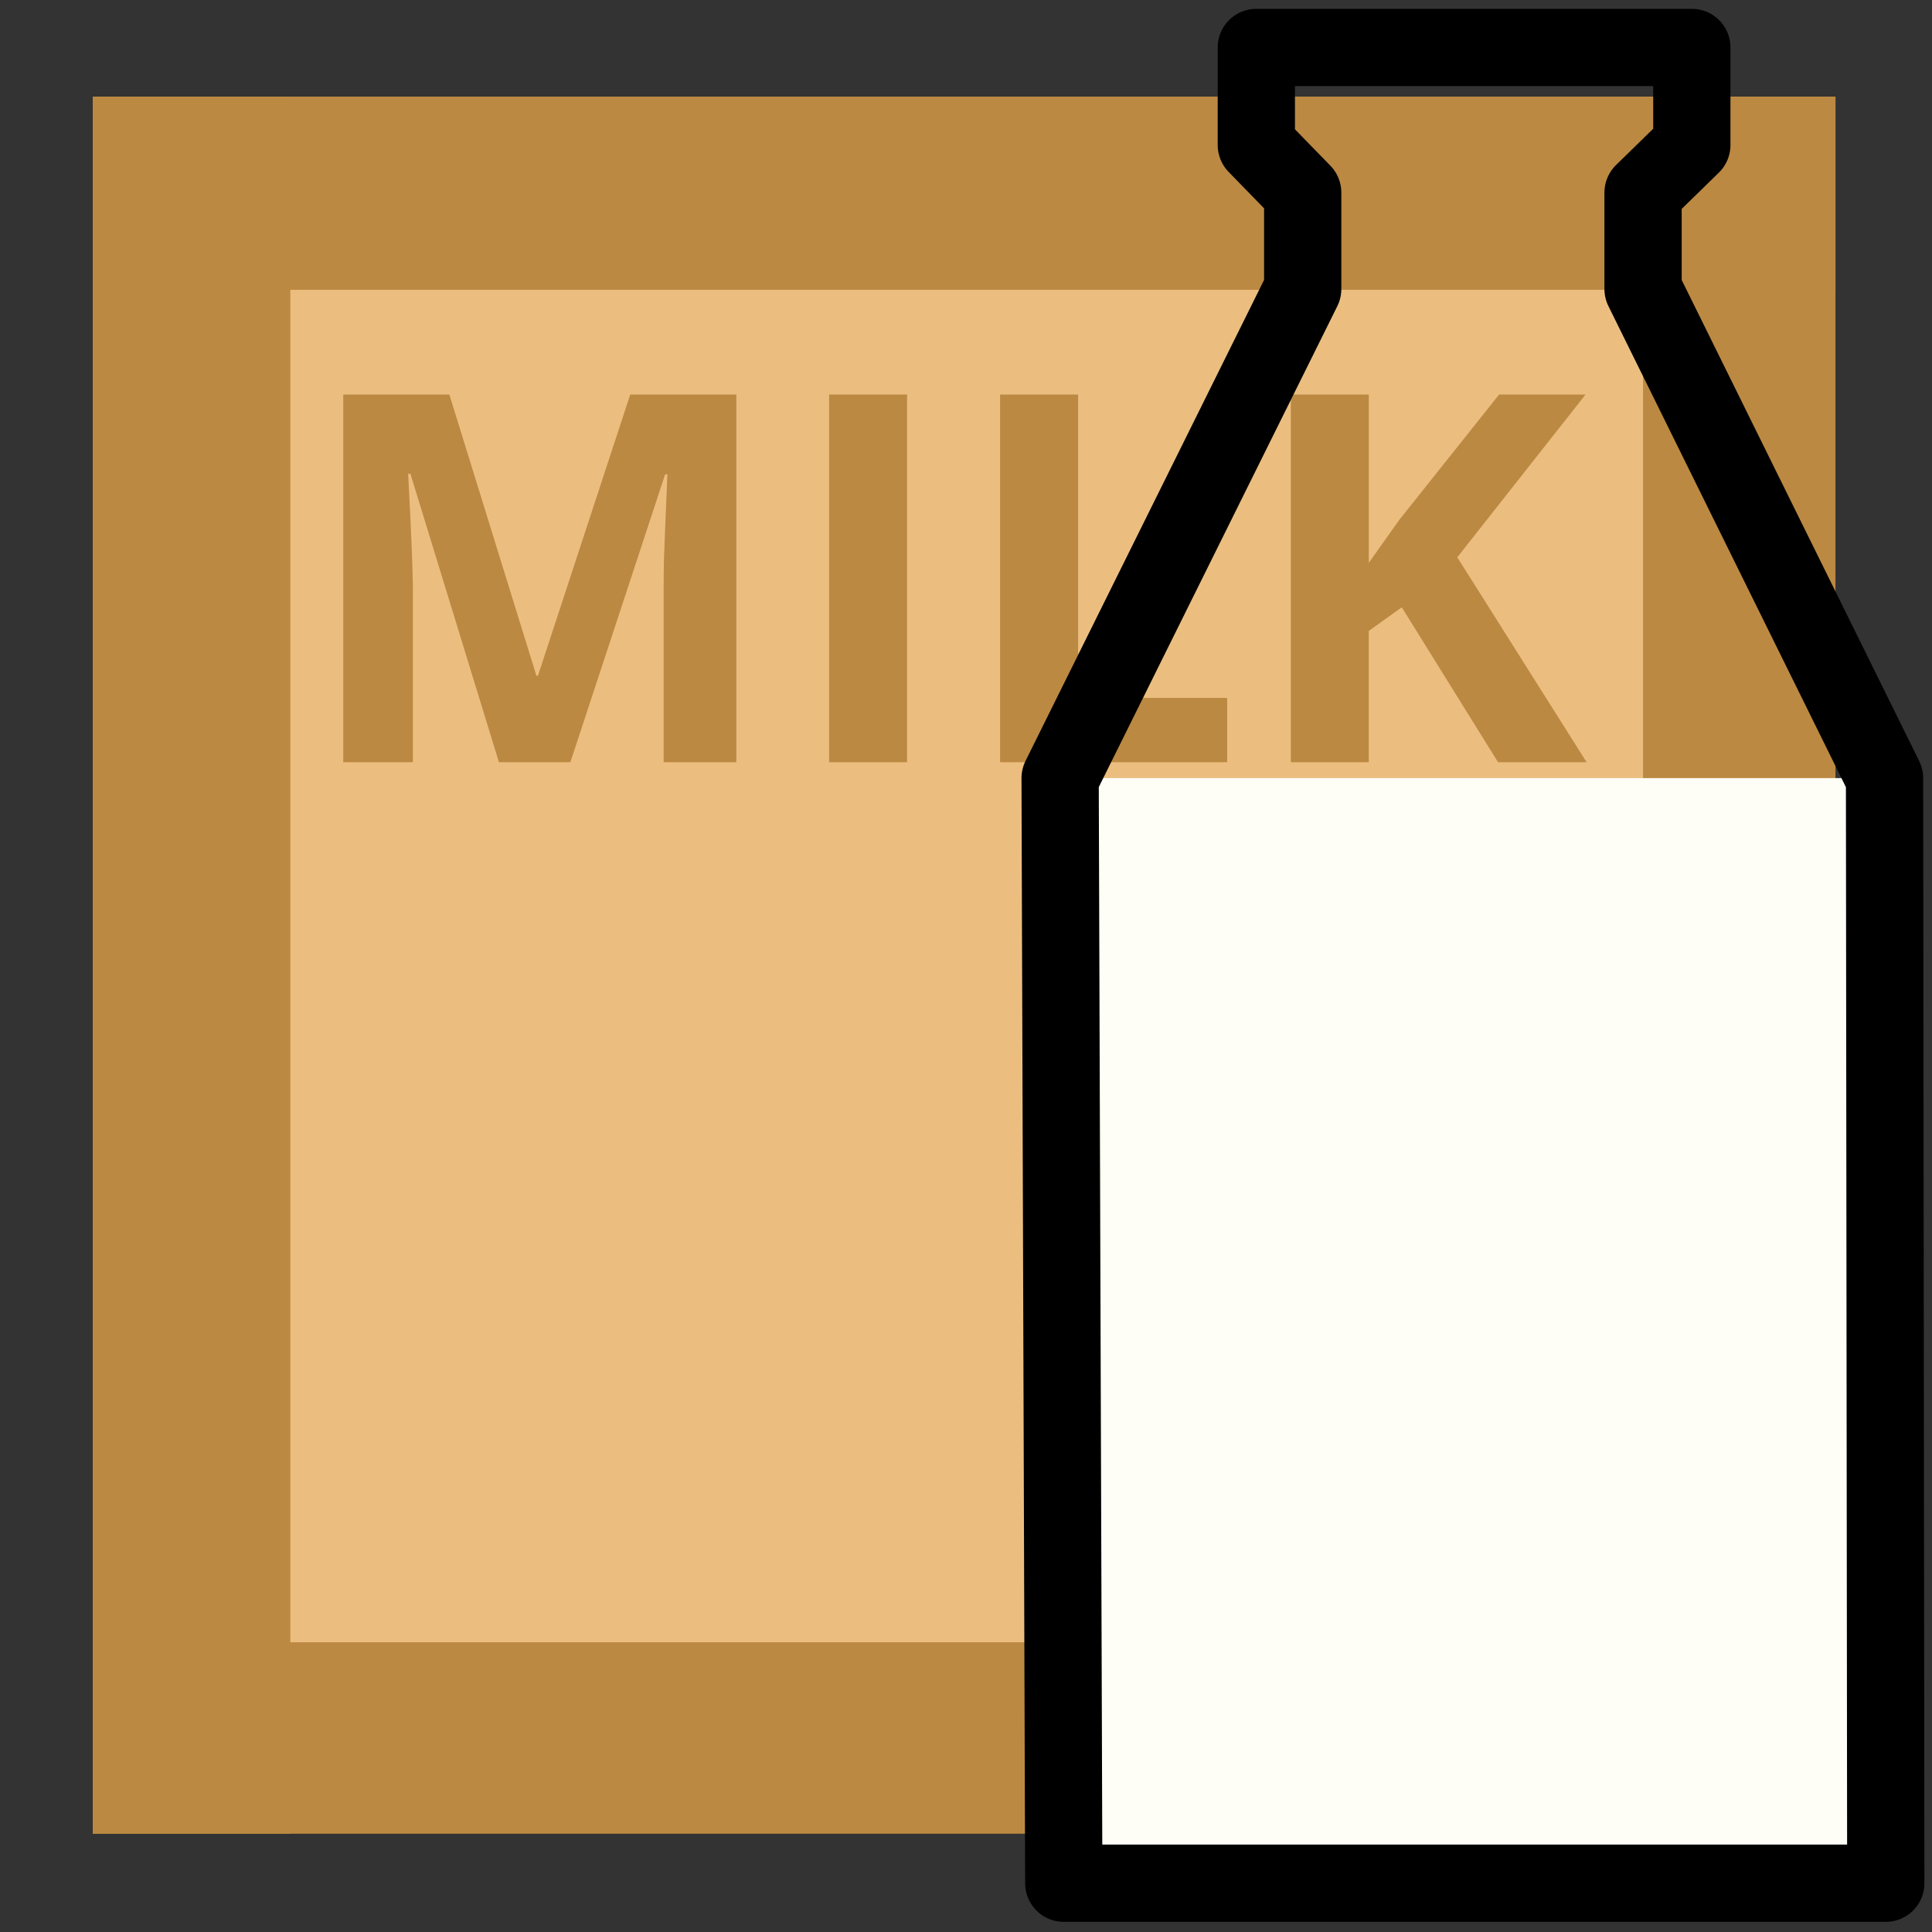 <?xml version="1.0" encoding="UTF-8" standalone="no"?>
<svg
   xmlns:dc="http://purl.org/dc/elements/1.1/"
   xmlns:cc="http://creativecommons.org/ns#"
   xmlns:rdf="http://www.w3.org/1999/02/22-rdf-syntax-ns#"
   xmlns:svg="http://www.w3.org/2000/svg"
   xmlns="http://www.w3.org/2000/svg"
   xmlns:sodipodi="http://sodipodi.sourceforge.net/DTD/sodipodi-0.dtd"
   xmlns:inkscape="http://www.inkscape.org/namespaces/inkscape"
   width="100"
   height="100"
   viewBox="0 0 26.458 26.458"
   version="1.1"
   id="svg1441"
   sodipodi:docname="bottle.svg"
   inkscape:version="0.92.2 (5c3e80d, 2017-08-06)">
  <rect x="0" y="0" width="26.458" height="26.458" fill="#333333" stroke="none"/>
  <defs
     id="defs1445" />
  <sodipodi:namedview
     pagecolor="#ffffff"
     bordercolor="#666666"
     borderopacity="1"
     objecttolerance="10"
     gridtolerance="10"
     guidetolerance="10"
     inkscape:pageopacity="0"
     inkscape:pageshadow="2"
     inkscape:window-width="1920"
     inkscape:window-height="1017"
     id="namedview1443"
     showgrid="false"
     inkscape:zoom="2.36"
     inkscape:cx="-2.7542373"
     inkscape:cy="50"
     inkscape:window-x="-8"
     inkscape:window-y="-8"
     inkscape:window-maximized="1"
     inkscape:current-layer="svg1441" />
  <path
     d="M2.646 2.646h21.167v21.167H2.646z"
     id="path1429"
     fill="#ebbe80" />
  <path
     fill="#bc8942"
     d="M1.27 1.323h2.706v23.789H1.27zM22.501 1.323h2.635v23.789h-2.635z"
     id="path1431" />
  <path
     d="M1.27 1.323h23.866v2.646H1.27zM1.27 22.49h23.866v2.622H1.27z"
     id="path1433"
     fill="#bc8942" />
  <path
     d="M14.55 10.656h11.258l-.033 15.134H14.549z"
     fill="#fffef6"
     id="path1435" />
  <g
     aria-label="MILK"
     transform="matrix(0.529,0,0,0.529,-13.553,-5.411)"
     style="font-style:normal;font-weight:normal;font-size:13.333px;line-height:125%;font-family:sans-serif;text-align:center;letter-spacing:0px;word-spacing:0px;text-anchor:middle;fill:#bc8942;fill-opacity:1;stroke:none;stroke-width:1px;stroke-linecap:butt;stroke-linejoin:miter;stroke-opacity:1"
     id="flowRoot1992">
    <path
       sodipodi:type="inkscape:offset"
       inkscape:radius="0"
       inkscape:original="M 34.505859 20.443359 L 34.505859 29.960938 L 36.308594 29.960938 L 36.308594 25.535156 C 36.308594 25.027344 36.268012 24.013238 36.185547 22.494141 L 36.244141 22.494141 L 38.535156 29.960938 L 40.384766 29.960938 L 42.837891 22.507812 L 42.896484 22.507812 C 42.844398 23.705729 42.815321 24.442925 42.806641 24.720703 C 42.802307 24.99848 42.798828 25.244357 42.798828 25.457031 L 42.798828 29.960938 L 44.681641 29.960938 L 44.681641 20.443359 L 41.933594 20.443359 L 39.544922 27.722656 L 39.505859 27.722656 L 37.251953 20.443359 L 34.505859 20.443359 z M 47.083984 20.443359 L 47.083984 29.960938 L 49.101562 29.960938 L 49.101562 20.443359 L 47.083984 20.443359 z M 51.509766 20.443359 L 51.509766 29.960938 L 57.388672 29.960938 L 57.388672 28.294922 L 53.529297 28.294922 L 53.529297 20.443359 L 51.509766 20.443359 z M 59.037109 20.443359 L 59.037109 29.960938 L 61.054688 29.960938 L 61.054688 26.5625 L 61.908203 25.951172 L 64.400391 29.960938 L 66.693359 29.960938 L 63.345703 24.65625 L 66.666016 20.443359 L 64.427734 20.443359 L 61.849609 23.679688 L 61.054688 24.798828 L 61.054688 20.443359 L 59.037109 20.443359 z "
       style="font-style:normal;font-variant:normal;font-weight:bold;font-stretch:normal;font-family:'open sans';-inkscape-font-specification:'open sans Bold';fill:#bc8942;fill-opacity:1"
       id="path2006"
       d="m 34.506,20.443 v 9.518 h 1.803 v -4.426 c 0,-0.508 -0.041,-1.522 -0.123,-3.041 h 0.059 l 2.291,7.467 h 1.85 l 2.453,-7.453 h 0.059 c -0.052,1.198 -0.081,1.935 -0.09,2.213 -0.004,0.278 -0.008,0.524 -0.008,0.736 v 4.504 h 1.883 v -9.518 h -2.748 l -2.389,7.279 h -0.039 l -2.254,-7.279 z m 12.578,0 v 9.518 h 2.018 v -9.518 z m 4.426,0 v 9.518 h 5.879 v -1.666 h -3.859 v -7.852 z m 7.527,0 v 9.518 h 2.018 V 26.562 l 0.854,-0.611 2.492,4.01 h 2.293 l -3.348,-5.305 3.32,-4.213 h -2.238 l -2.578,3.236 -0.795,1.119 v -4.355 z" />
  </g>
  <g
     id="g1439">
    <path
       d="M25.825 25.79l-.017-15.134-3.307-6.698v-1.32l.668-.652V.65h-5.964v1.336l.635.652v1.32l-3.322 6.698.05 15.134z"
       fill="none"
       stroke="#000"
       stroke-width="1.058"
       stroke-linejoin="round"
       id="path1437" />
  </g>
</svg>
